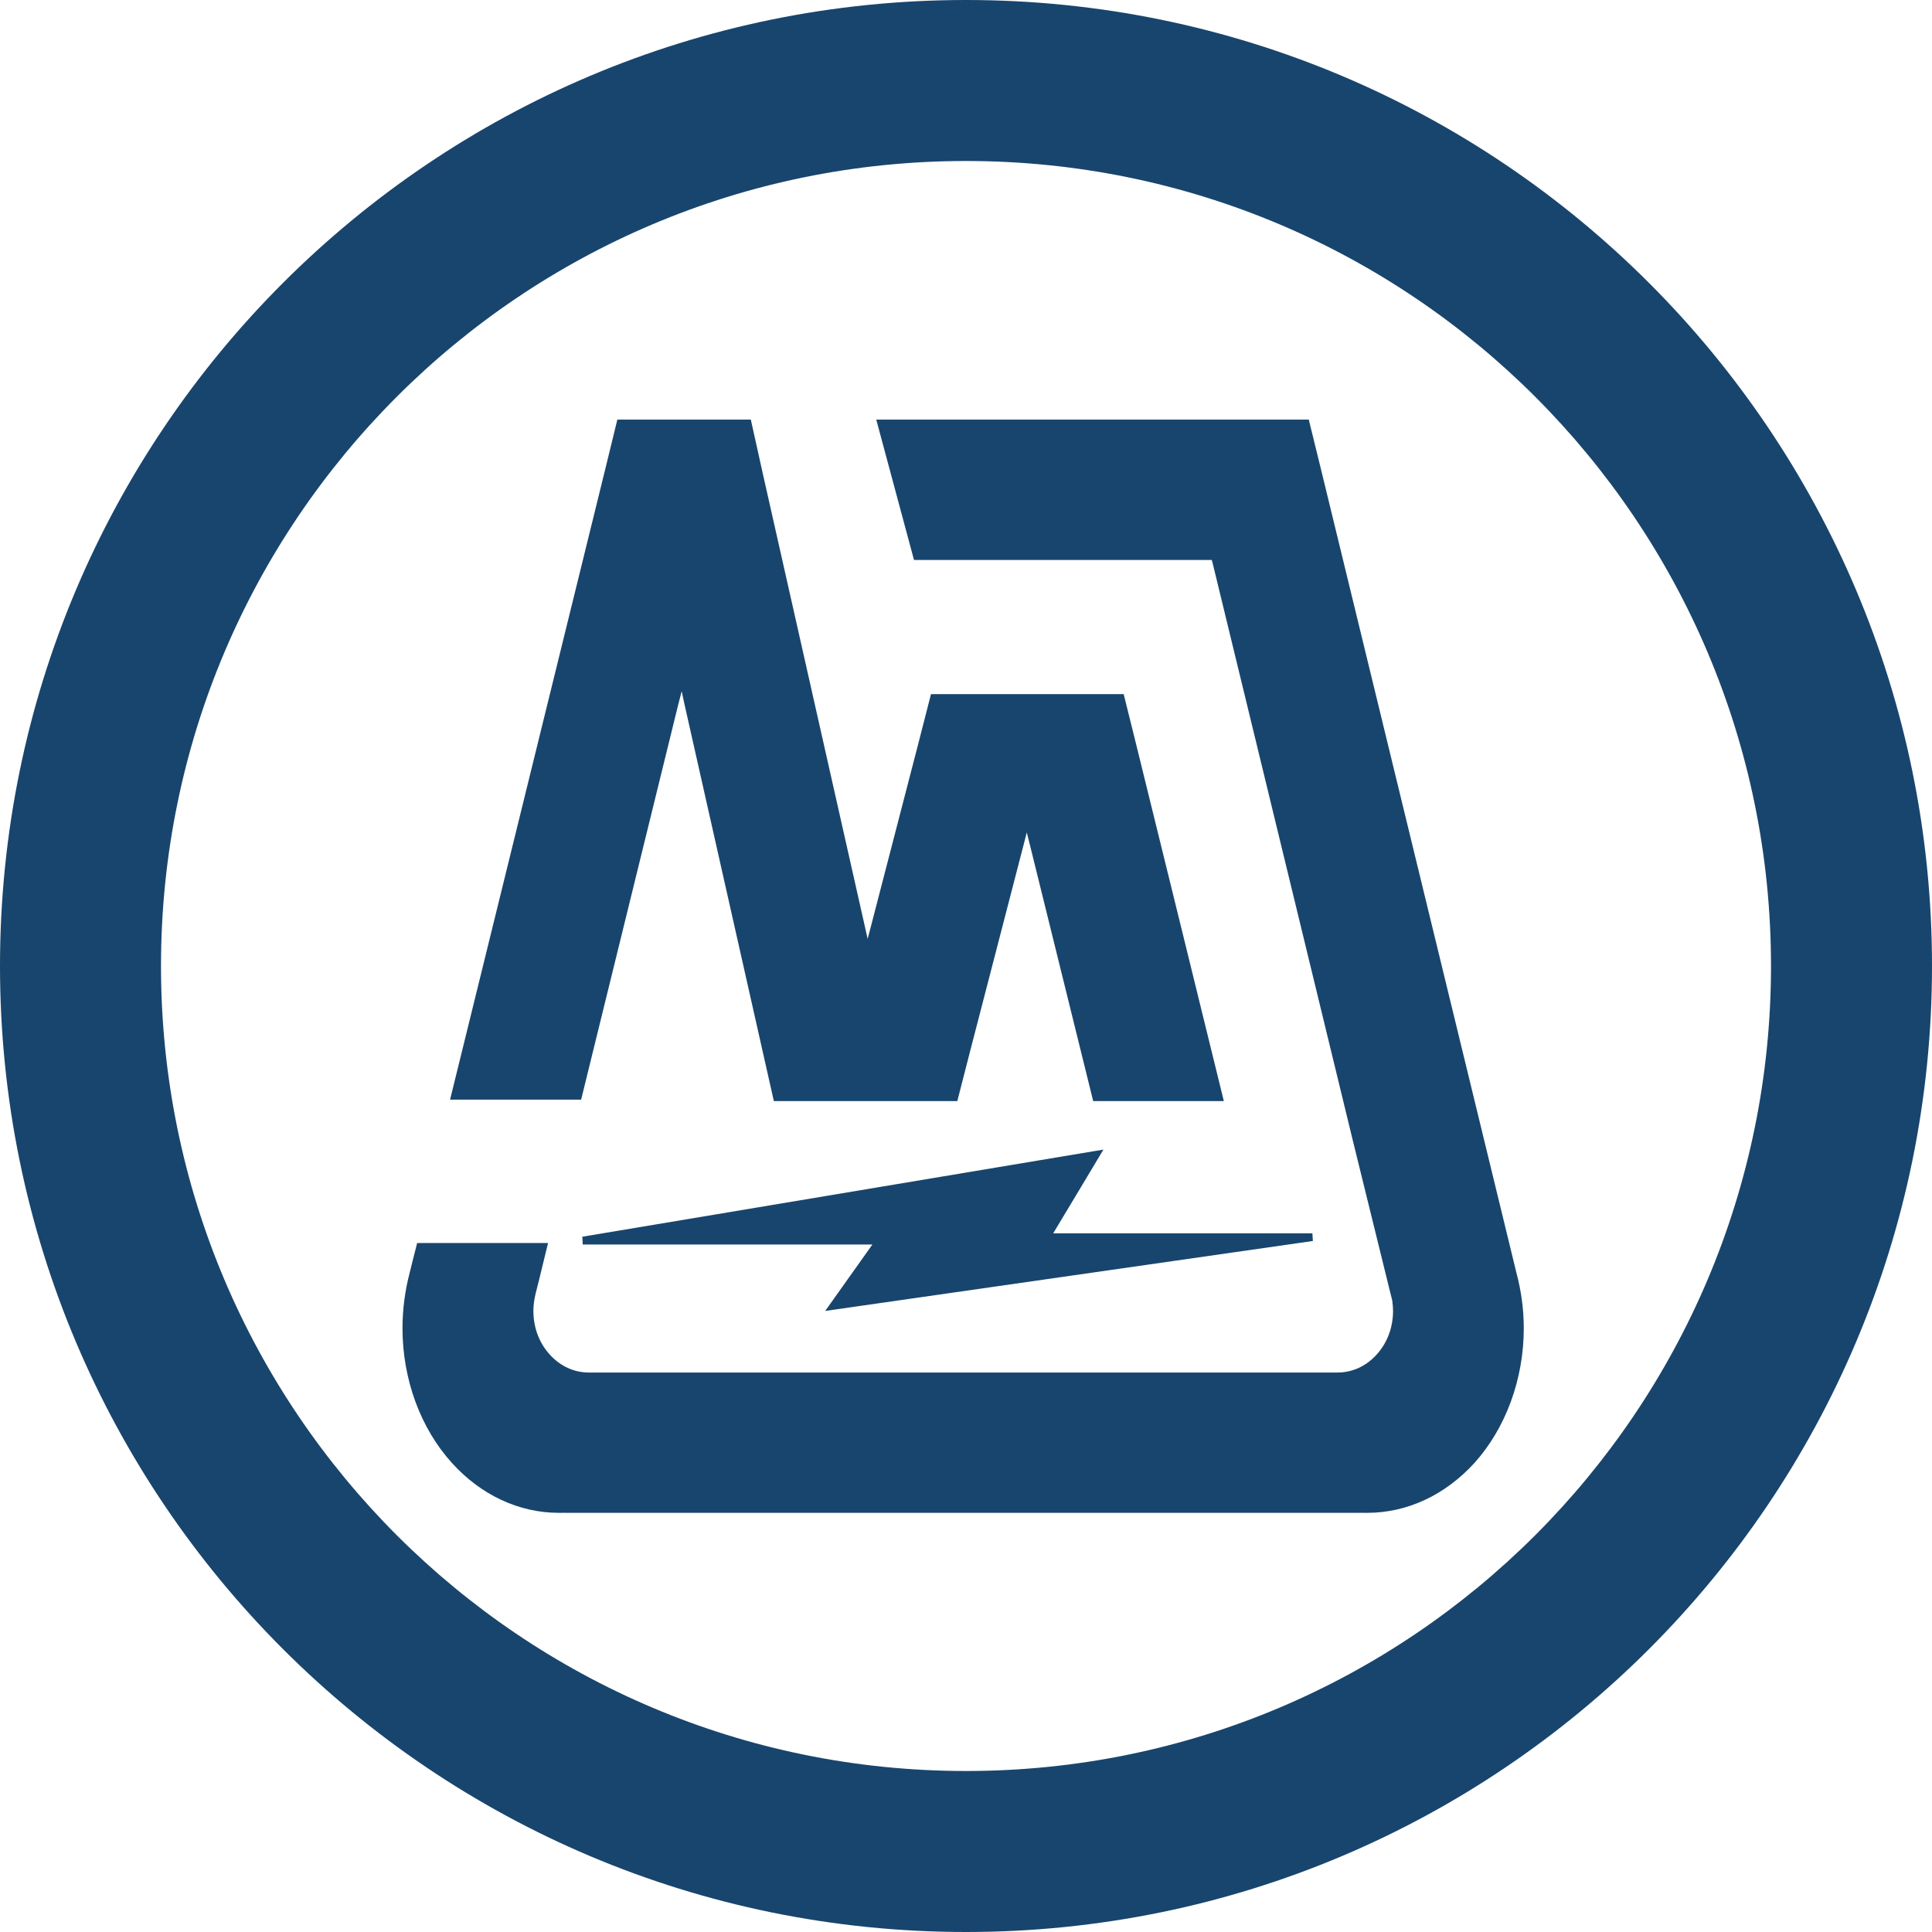 <?xml version="1.0" encoding="UTF-8"?>
<svg width="24px" height="24px" viewBox="0 0 24 24" version="1.1" xmlns="http://www.w3.org/2000/svg" xmlns:xlink="http://www.w3.org/1999/xlink">
    <title>Icon/MJ</title>
    <g id="Icon/MJ" stroke="none" stroke-width="1" fill="none" fill-rule="evenodd">
        <path d="M12,3.55271368e-15 C18.627,3.55271368e-15 24,5.373 24,12 C24,18.627 18.627,24 12,24 C5.373,24 1.42108547e-14,18.627 1.42108547e-14,12 C1.42108547e-14,5.373 5.373,3.55271368e-15 12,3.55271368e-15 Z M12,2 C6.477,2 2,6.477 2,12 C2,17.523 6.477,22 12,22 C17.523,22 22,17.523 22,12 C22,6.477 17.523,2 12,2 Z M16.258,5.212 L16.416,5.855 L18.837,15.809 C18.897,16.034 18.929,16.265 18.929,16.501 C18.929,17.131 18.705,17.74 18.318,18.171 C17.955,18.571 17.482,18.793 16.983,18.793 L16.983,18.793 L16.942,18.793 L16.898,18.792 L16.898,18.793 L7.029,18.793 L7.029,18.792 L6.986,18.793 L6.943,18.793 C6.446,18.793 5.972,18.571 5.612,18.171 C5.222,17.74 5,17.131 5,16.501 C5,16.268 5.03,16.036 5.089,15.811 C5.089,15.81 5.156,15.54 5.182,15.441 L5.182,15.441 L6.808,15.441 L6.699,15.889 L6.658,16.052 C6.656,16.061 6.652,16.072 6.651,16.081 L6.651,16.081 C6.634,16.155 6.626,16.222 6.626,16.283 C6.626,16.489 6.696,16.68 6.828,16.825 C6.958,16.971 7.131,17.05 7.315,17.05 L7.315,17.05 L16.615,17.05 C16.8,17.05 16.972,16.971 17.103,16.825 C17.234,16.68 17.305,16.489 17.305,16.283 C17.305,16.244 17.301,16.202 17.295,16.156 L17.295,16.156 L17.294,16.155 L17.294,16.151 L17.259,16.012 L17.229,15.889 L16.804,14.163 L15.063,6.992 L15.053,6.956 L11.354,6.956 L10.885,5.212 L16.258,5.212 Z M13.707,14.281 C13.707,14.281 13.162,15.192 13.083,15.321 L13.083,15.321 L16.303,15.321 L16.309,15.416 L10.251,16.285 C10.251,16.285 10.746,15.587 10.837,15.46 L10.837,15.46 L7.239,15.46 L7.234,15.363 L13.609,14.297 Z M9.327,5.212 L9.474,5.875 L10.739,11.488 L10.778,11.663 L10.823,11.492 L11.403,9.255 L11.565,8.623 L13.959,8.623 L14.118,9.264 C14.118,9.264 14.374,10.302 14.638,11.378 L14.744,11.809 C14.954,12.663 15.149,13.457 15.203,13.678 L15.203,13.678 L13.58,13.678 L12.797,10.508 L12.755,10.341 L12.712,10.508 L12.054,13.047 L11.892,13.678 L9.613,13.678 L8.507,8.767 L8.468,8.587 L8.422,8.766 L7.219,13.66 L5.591,13.66 L7.512,5.855 L7.669,5.212 L9.327,5.212 Z" id="Mask" fill="#18456D"></path>
    </g>
</svg>